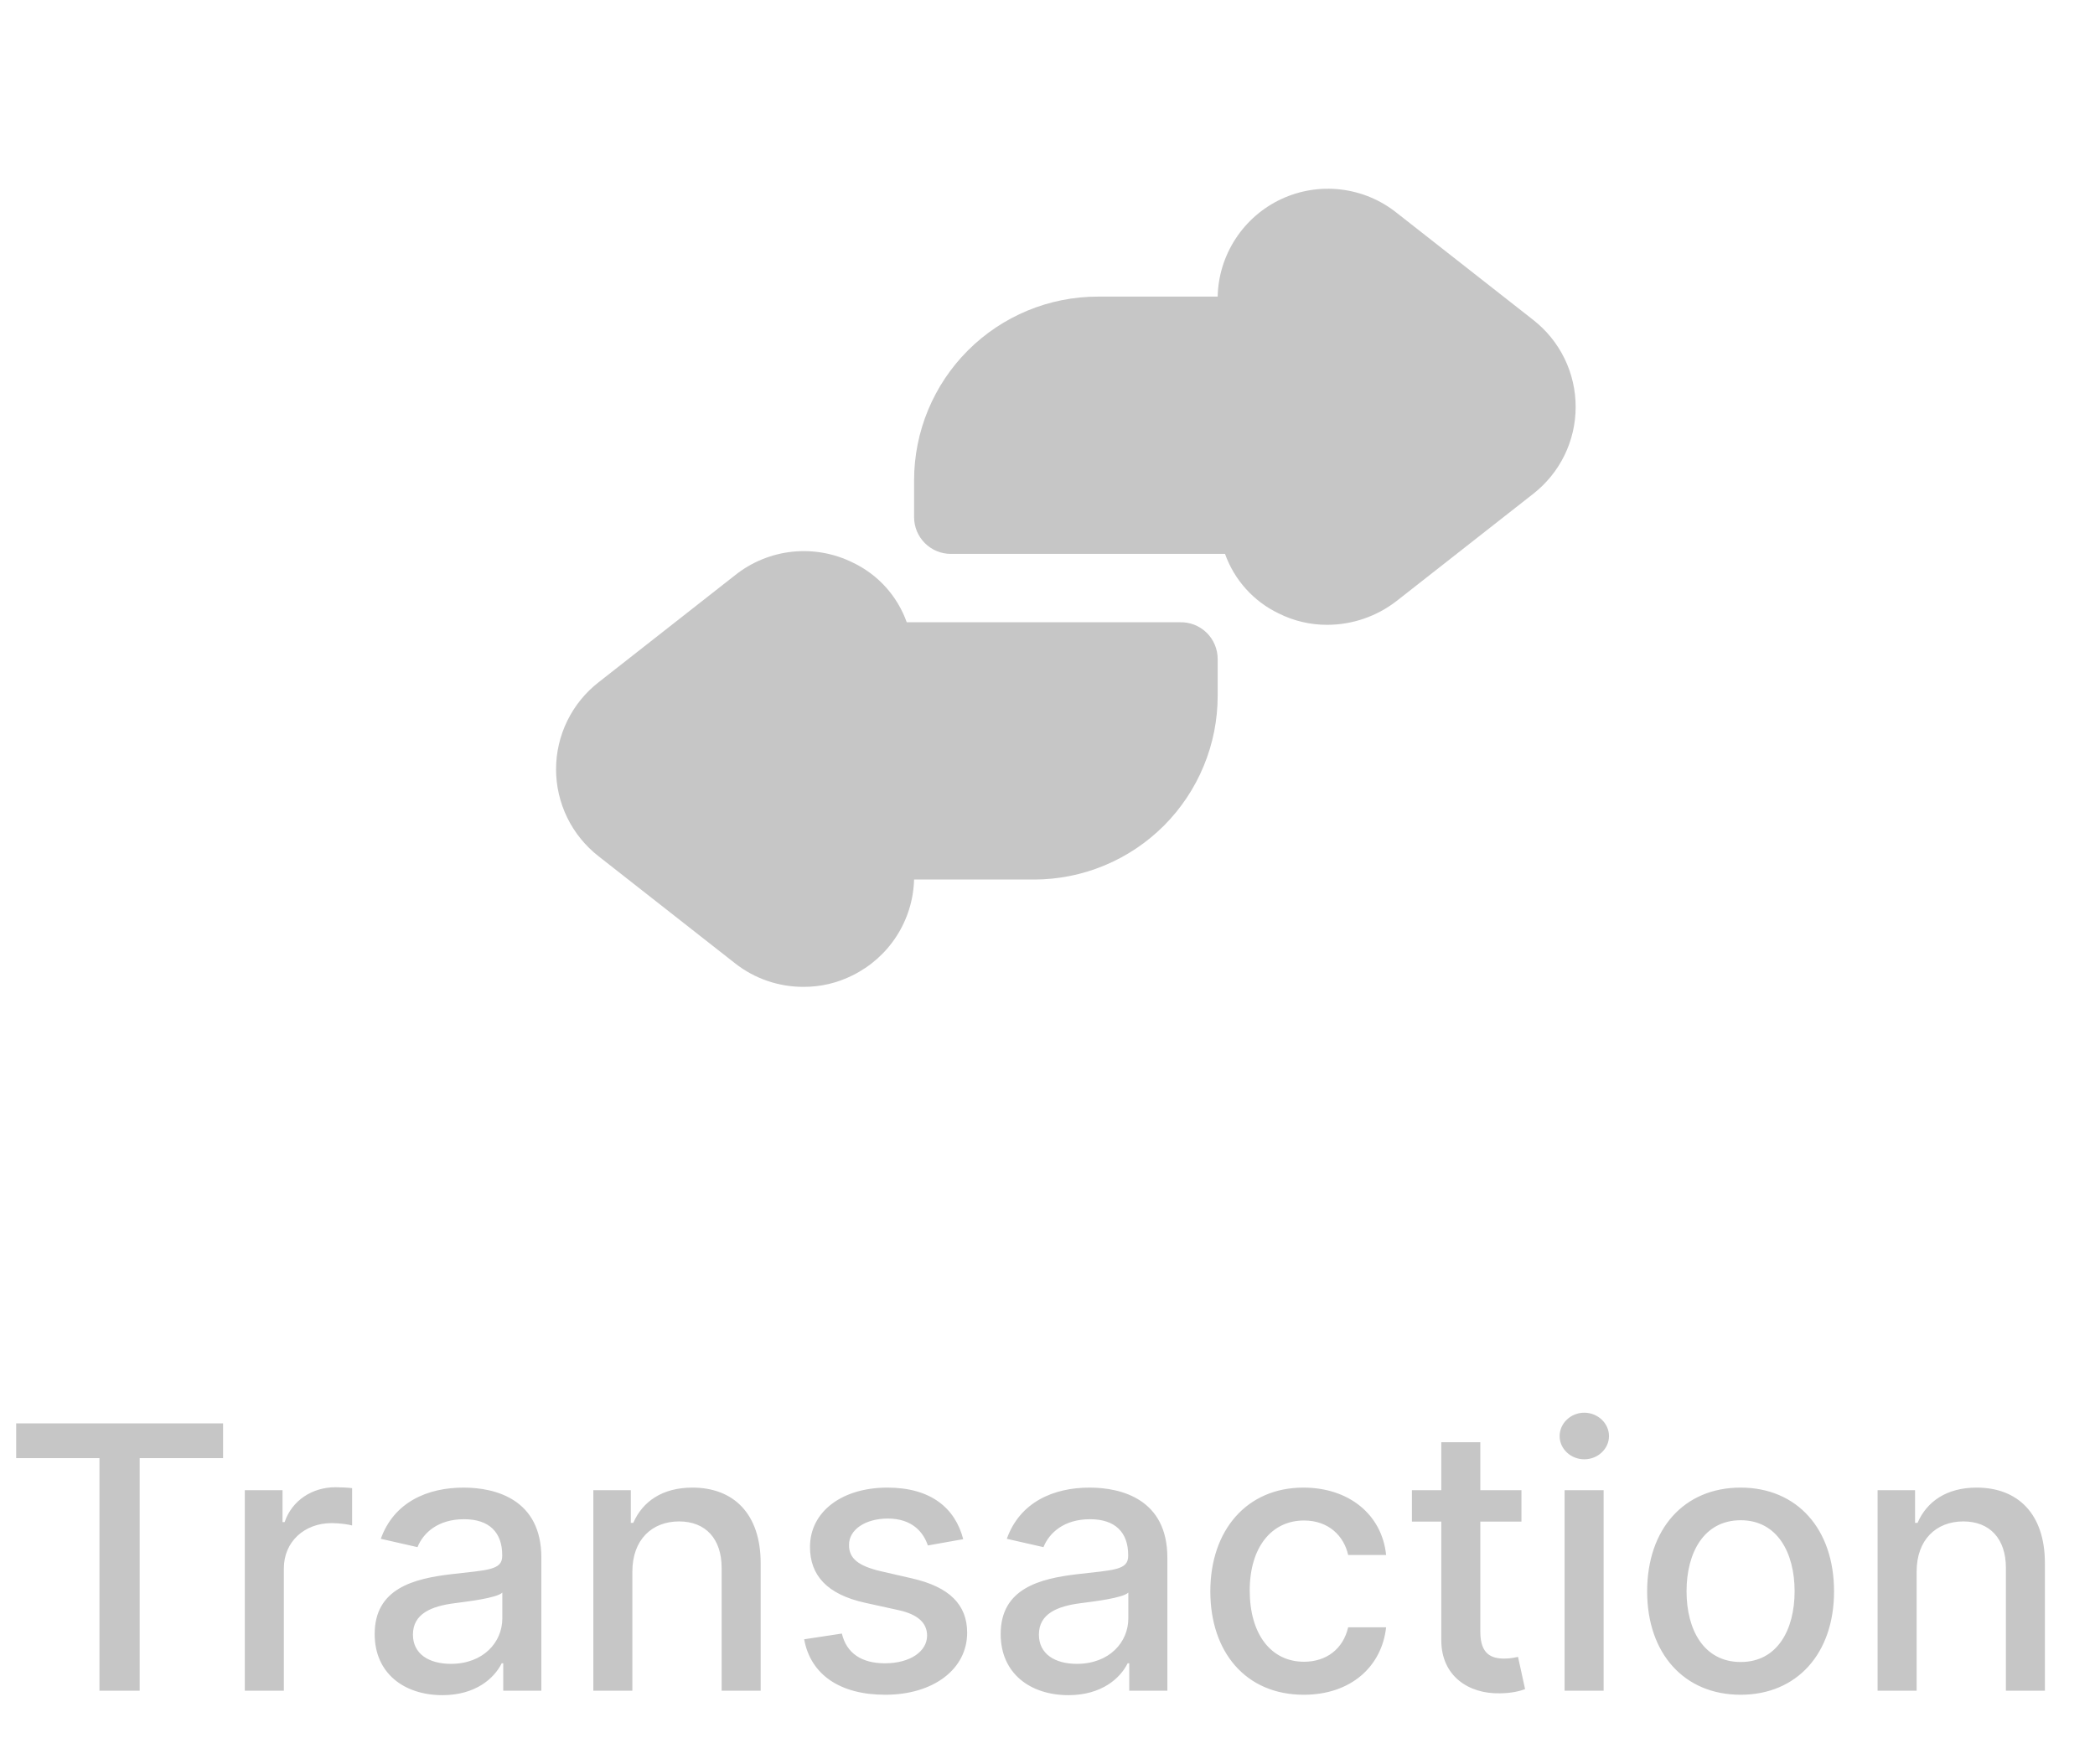 <svg width="57" height="48" viewBox="0 0 57 48" fill="none" xmlns="http://www.w3.org/2000/svg">
<path d="M0.44 39.672H2.706V46H3.8V39.672H6.069V38.727H0.44V39.672ZM6.661 46H7.723V42.669C7.723 41.955 8.273 41.44 9.026 41.44C9.246 41.44 9.495 41.479 9.58 41.504V40.489C9.474 40.474 9.264 40.464 9.129 40.464C8.49 40.464 7.943 40.826 7.744 41.412H7.687V40.545H6.661V46ZM12.037 46.121C12.94 46.121 13.447 45.663 13.65 45.254H13.692V46H14.729V42.378C14.729 40.791 13.479 40.474 12.613 40.474C11.626 40.474 10.716 40.872 10.361 41.867L11.359 42.094C11.515 41.707 11.913 41.334 12.627 41.334C13.312 41.334 13.664 41.693 13.664 42.31V42.335C13.664 42.722 13.266 42.715 12.286 42.829C11.253 42.95 10.194 43.219 10.194 44.459C10.194 45.531 11.001 46.121 12.037 46.121ZM12.268 45.269C11.668 45.269 11.235 44.999 11.235 44.473C11.235 43.905 11.739 43.702 12.354 43.621C12.698 43.575 13.515 43.482 13.667 43.33V44.033C13.667 44.679 13.152 45.269 12.268 45.269ZM17.205 42.761C17.205 41.891 17.738 41.394 18.477 41.394C19.197 41.394 19.634 41.867 19.634 42.658V46H20.696V42.531C20.696 41.181 19.954 40.474 18.839 40.474C18.018 40.474 17.482 40.854 17.23 41.433H17.163V40.545H16.143V46H17.205V42.761ZM26.207 41.877C25.987 41.028 25.323 40.474 24.144 40.474C22.912 40.474 22.038 41.124 22.038 42.09C22.038 42.864 22.507 43.379 23.53 43.606L24.453 43.809C24.979 43.926 25.224 44.16 25.224 44.501C25.224 44.924 24.773 45.254 24.077 45.254C23.441 45.254 23.033 44.981 22.905 44.445L21.879 44.601C22.056 45.567 22.859 46.11 24.084 46.11C25.401 46.11 26.314 45.41 26.314 44.423C26.314 43.653 25.824 43.177 24.822 42.946L23.956 42.747C23.356 42.605 23.097 42.403 23.1 42.033C23.097 41.614 23.551 41.316 24.155 41.316C24.815 41.316 25.121 41.682 25.245 42.048L26.207 41.877ZM29.069 46.121C29.971 46.121 30.479 45.663 30.681 45.254H30.724V46H31.761V42.378C31.761 40.791 30.511 40.474 29.644 40.474C28.657 40.474 27.748 40.872 27.393 41.867L28.39 42.094C28.547 41.707 28.944 41.334 29.658 41.334C30.344 41.334 30.695 41.693 30.695 42.31V42.335C30.695 42.722 30.297 42.715 29.317 42.829C28.284 42.95 27.226 43.219 27.226 44.459C27.226 45.531 28.032 46.121 29.069 46.121ZM29.299 45.269C28.699 45.269 28.266 44.999 28.266 44.473C28.266 43.905 28.77 43.702 29.385 43.621C29.729 43.575 30.546 43.482 30.699 43.33V44.033C30.699 44.679 30.184 45.269 29.299 45.269ZM35.472 46.11C36.761 46.11 37.596 45.336 37.713 44.274H36.68C36.545 44.864 36.087 45.212 35.479 45.212C34.581 45.212 34.002 44.462 34.002 43.273C34.002 42.104 34.592 41.369 35.479 41.369C36.154 41.369 36.566 41.795 36.68 42.307H37.713C37.599 41.206 36.701 40.474 35.462 40.474C33.924 40.474 32.93 41.632 32.93 43.298C32.93 44.942 33.889 46.11 35.472 46.11ZM41.395 40.545H40.276V39.239H39.214V40.545H38.415V41.398H39.214V44.619C39.211 45.609 39.967 46.089 40.805 46.071C41.143 46.068 41.37 46.004 41.494 45.957L41.302 45.08C41.231 45.094 41.1 45.126 40.929 45.126C40.585 45.126 40.276 45.013 40.276 44.398V41.398H41.395V40.545ZM42.569 46H43.631V40.545H42.569V46ZM43.105 39.704C43.471 39.704 43.777 39.42 43.777 39.072C43.777 38.724 43.471 38.436 43.105 38.436C42.736 38.436 42.434 38.724 42.434 39.072C42.434 39.42 42.736 39.704 43.105 39.704ZM47.357 46.11C48.895 46.11 49.9 44.984 49.9 43.298C49.9 41.6 48.895 40.474 47.357 40.474C45.819 40.474 44.815 41.6 44.815 43.298C44.815 44.984 45.819 46.11 47.357 46.11ZM47.361 45.219C46.356 45.219 45.887 44.342 45.887 43.294C45.887 42.25 46.356 41.362 47.361 41.362C48.358 41.362 48.827 42.25 48.827 43.294C48.827 44.342 48.358 45.219 47.361 45.219ZM52.147 42.761C52.147 41.891 52.679 41.394 53.418 41.394C54.139 41.394 54.576 41.867 54.576 42.658V46H55.637V42.531C55.637 41.181 54.895 40.474 53.78 40.474C52.96 40.474 52.424 40.854 52.172 41.433H52.104V40.545H51.085V46H52.147V42.761Z" fill="#C6C6C6"/>
<path d="M33.13 17.93V18.93C33.13 19.587 33.001 20.237 32.749 20.843C32.498 21.45 32.13 22.001 31.666 22.466C31.201 22.93 30.65 23.298 30.044 23.549C29.437 23.801 28.787 23.93 28.13 23.93H24.87C24.855 24.477 24.69 25.009 24.394 25.469C24.098 25.929 23.681 26.299 23.19 26.54C22.78 26.745 22.328 26.851 21.87 26.85C21.192 26.854 20.533 26.628 20 26.21L16.29 23.3C15.929 23.02 15.636 22.66 15.435 22.25C15.234 21.839 15.129 21.387 15.129 20.93C15.129 20.473 15.234 20.021 15.435 19.611C15.636 19.2 15.929 18.84 16.29 18.56L20 15.65C20.447 15.293 20.987 15.072 21.555 15.011C22.124 14.951 22.698 15.055 23.21 15.31C23.892 15.636 24.416 16.218 24.67 16.93H32.1C32.234 16.926 32.367 16.949 32.492 16.997C32.617 17.046 32.731 17.119 32.827 17.212C32.923 17.305 32.999 17.417 33.051 17.54C33.103 17.664 33.13 17.796 33.13 17.93Z" fill="#C6C6C6"/>
<path d="M42.87 11.07C42.87 11.527 42.766 11.979 42.565 12.389C42.364 12.8 42.071 13.159 41.71 13.44L38 16.35C37.459 16.77 36.795 16.999 36.11 17C35.652 17.001 35.2 16.895 34.79 16.69C34.109 16.364 33.584 15.782 33.33 15.07H25.87C25.605 15.07 25.351 14.965 25.163 14.777C24.976 14.59 24.87 14.335 24.87 14.07V13.07C24.87 11.744 25.397 10.472 26.335 9.534C27.272 8.597 28.544 8.07 29.87 8.07H33.13C33.142 7.511 33.31 6.966 33.616 6.498C33.921 6.029 34.351 5.655 34.857 5.418C35.364 5.181 35.926 5.09 36.482 5.156C37.037 5.222 37.563 5.441 38 5.79L41.71 8.7C42.071 8.981 42.364 9.34 42.565 9.751C42.766 10.161 42.87 10.613 42.87 11.07Z" fill="#C6C6C6"/>
</svg>
